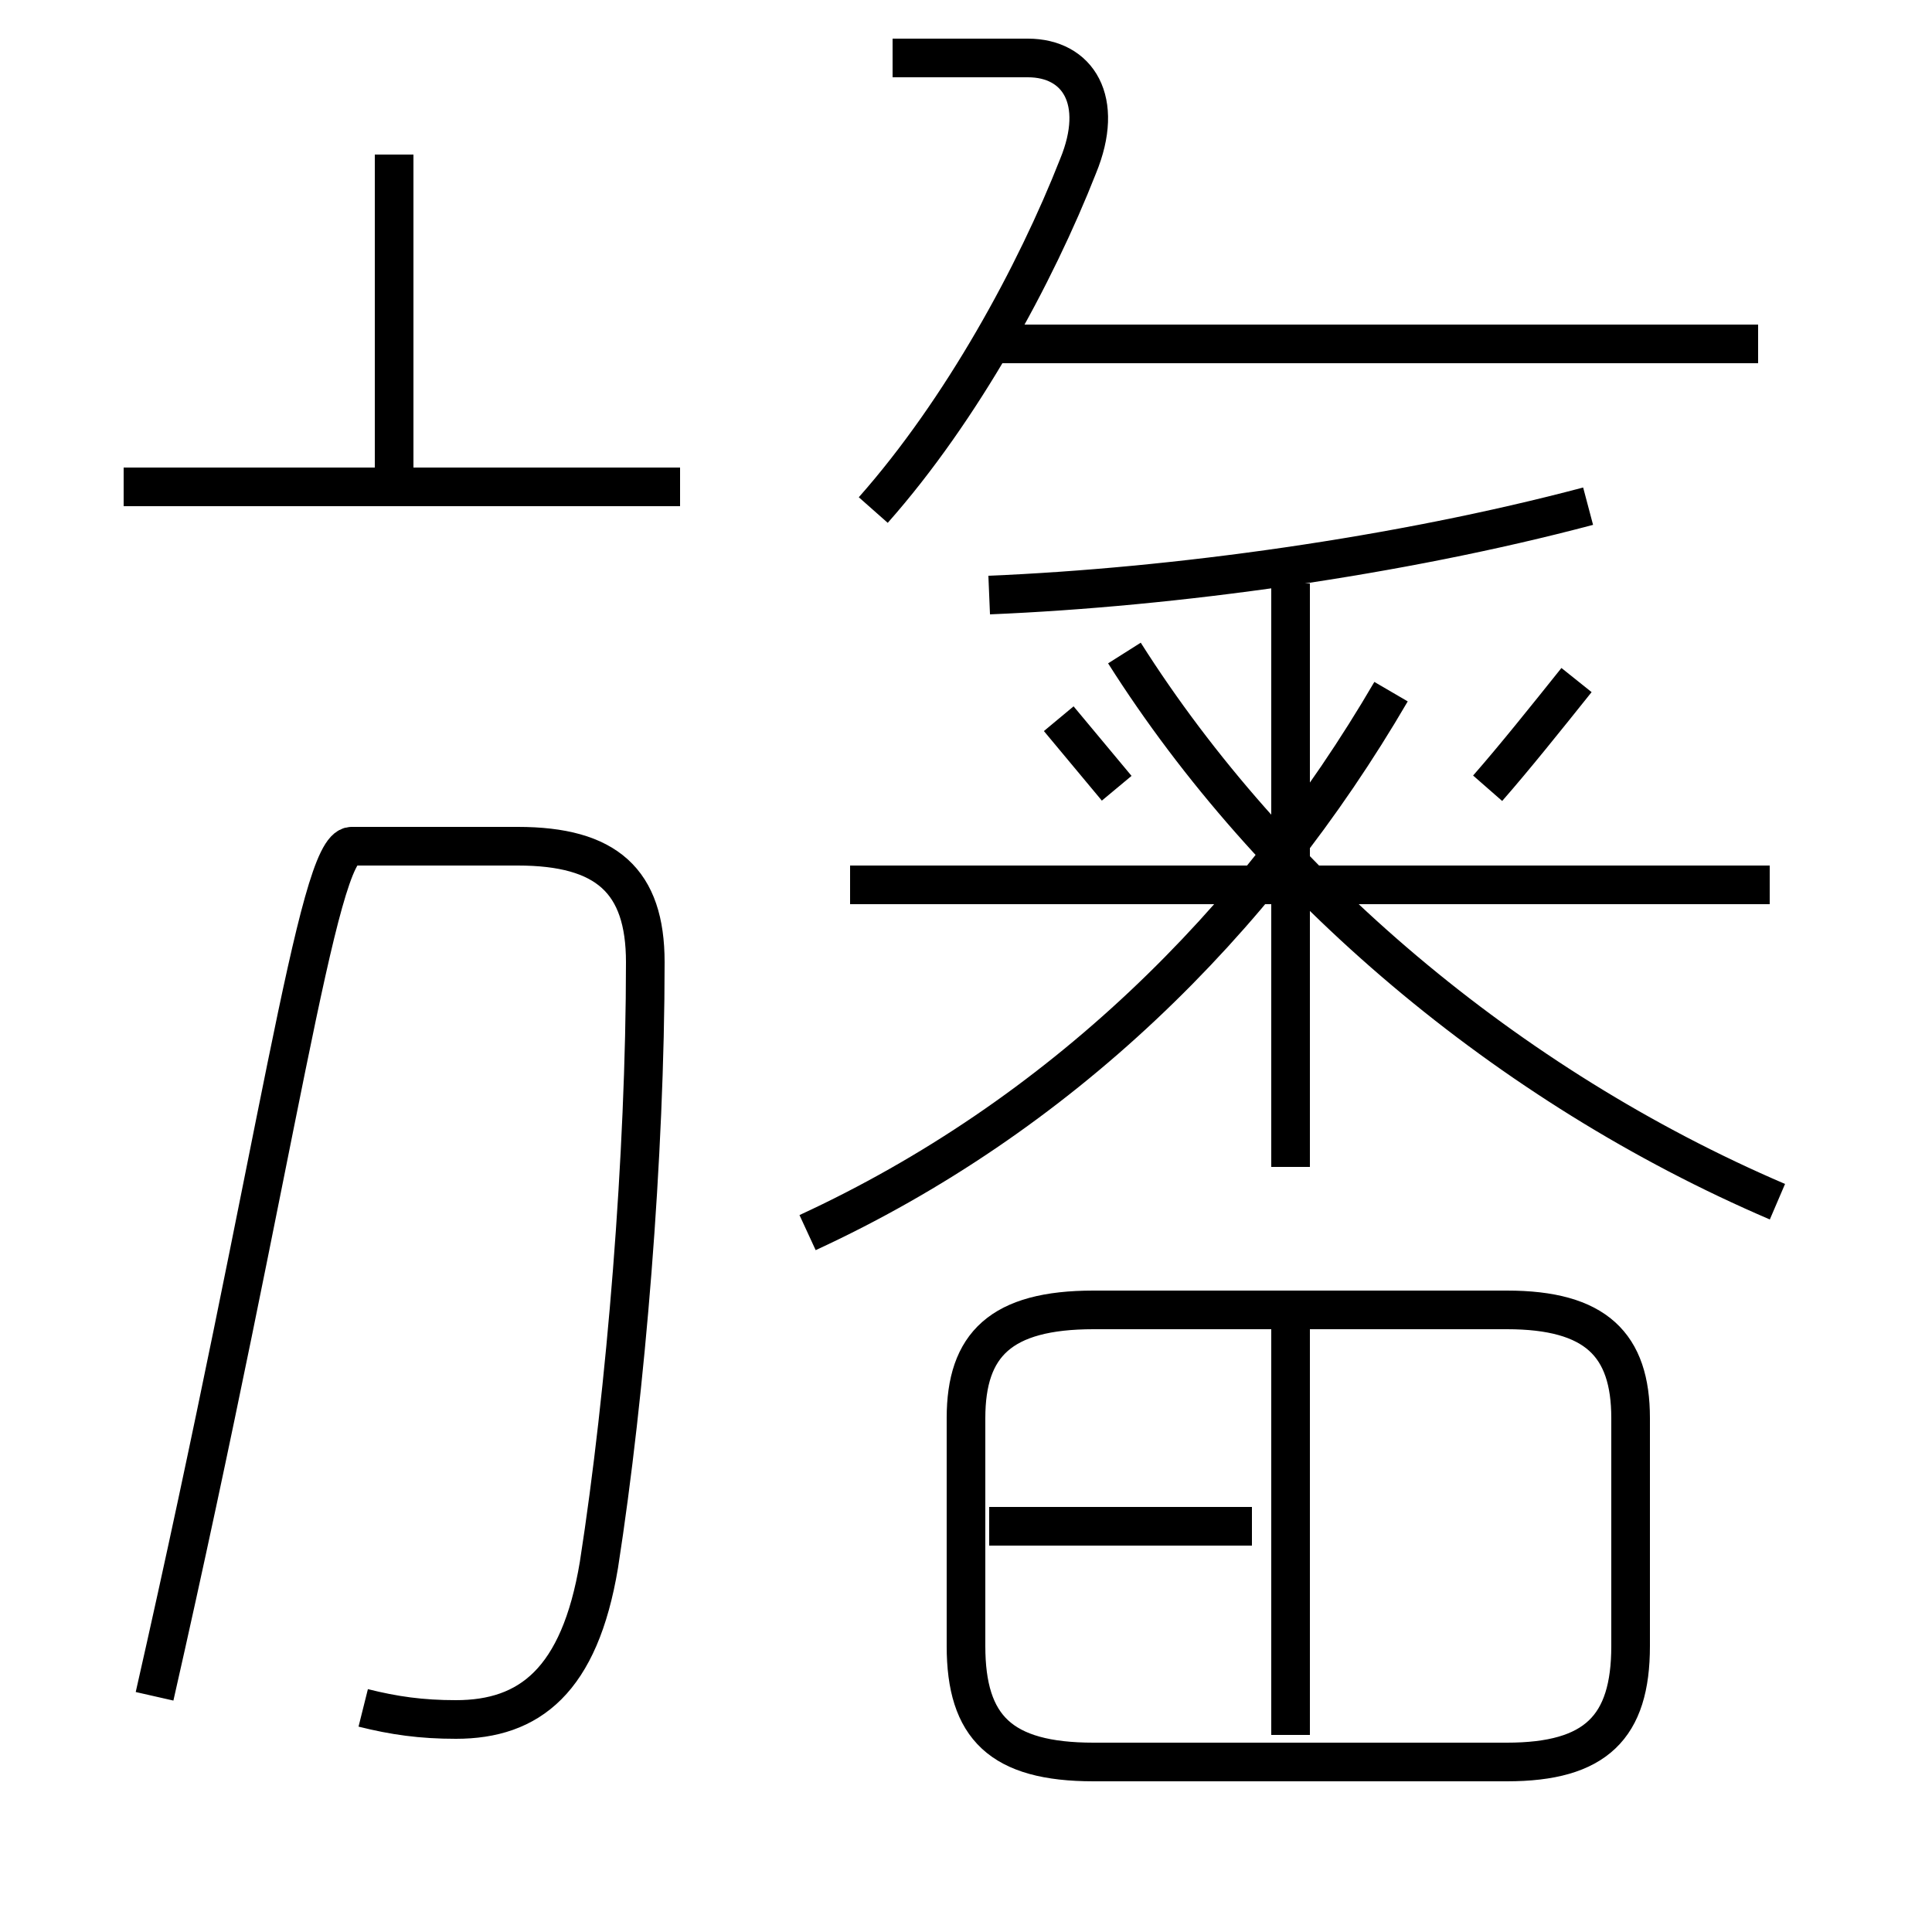 <?xml version='1.0' encoding='utf8'?>
<svg viewBox="0.0 -6.0 50.0 50.0" version="1.1" xmlns="http://www.w3.org/2000/svg">
<rect x="0.0" y="-6.0" width="50.0" height="50.0" fill="#808080" stroke="none"/>
<rect x="-1000" y="-1000" width="2000" height="2000" stroke="white" fill="white"/>
<g style="fill:white;stroke:#000000;  stroke-width:1">
<path d="M 9.4 0.2 C 10.2 0.4 10.9 0.5 11.8 0.5 C 13.7 0.5 15.0 -0.5 15.5 -3.5 C 16.2 -8.0 16.7 -14.1 16.7 -19.1 C 16.7 -21.2 15.7 -22.1 13.4 -22.1 L 9.1 -22.1 C 8.2 -22.1 7.2 -14.2 4.0 -0.1 M 33.4 1.6 L 28.3 1.6 C 25.9 1.6 25.0 0.7 25.0 -1.4 L 25.0 -7.3 C 25.0 -9.2 25.9 -10.1 28.3 -10.1 L 39.0 -10.1 C 41.3 -10.1 42.2 -9.2 42.2 -7.3 L 42.2 -1.4 C 42.2 0.7 41.3 1.6 39.0 1.6 L 33.4 1.6 Z M 32.4 -4.5 L 25.6 -4.5 M 17.6 -31.4 L 3.2 -31.4 M 33.4 0.9 L 33.4 -9.8 M 20.9 -12.1 C 27.4 -15.1 32.5 -20.1 36.0 -26.1 M 10.2 -31.6 L 10.2 -40.0 M 28.9 -23.6 C 28.4 -24.2 27.9 -24.8 27.4 -25.4 M 45.8 -21.1 L 22.0 -21.1 M 46.0 -12.9 C 39.0 -15.9 32.9 -21.1 29.1 -27.1 M 38.5 -23.6 C 39.2 -24.4 40.0 -25.4 40.8 -26.4 M 25.6 -28.6 C 30.4 -28.8 36.2 -29.6 41.1 -30.9 M 22.6 -30.8 C 24.9 -33.4 26.8 -36.9 27.9 -39.7 C 28.6 -41.4 27.9 -42.5 26.6 -42.5 L 23.1 -42.5 M 45.5 -35.1 L 25.6 -35.1 M 33.4 -13.8 L 33.4 -28.9" transform="translate(0.0, 38.0)" />
</g>
</svg>